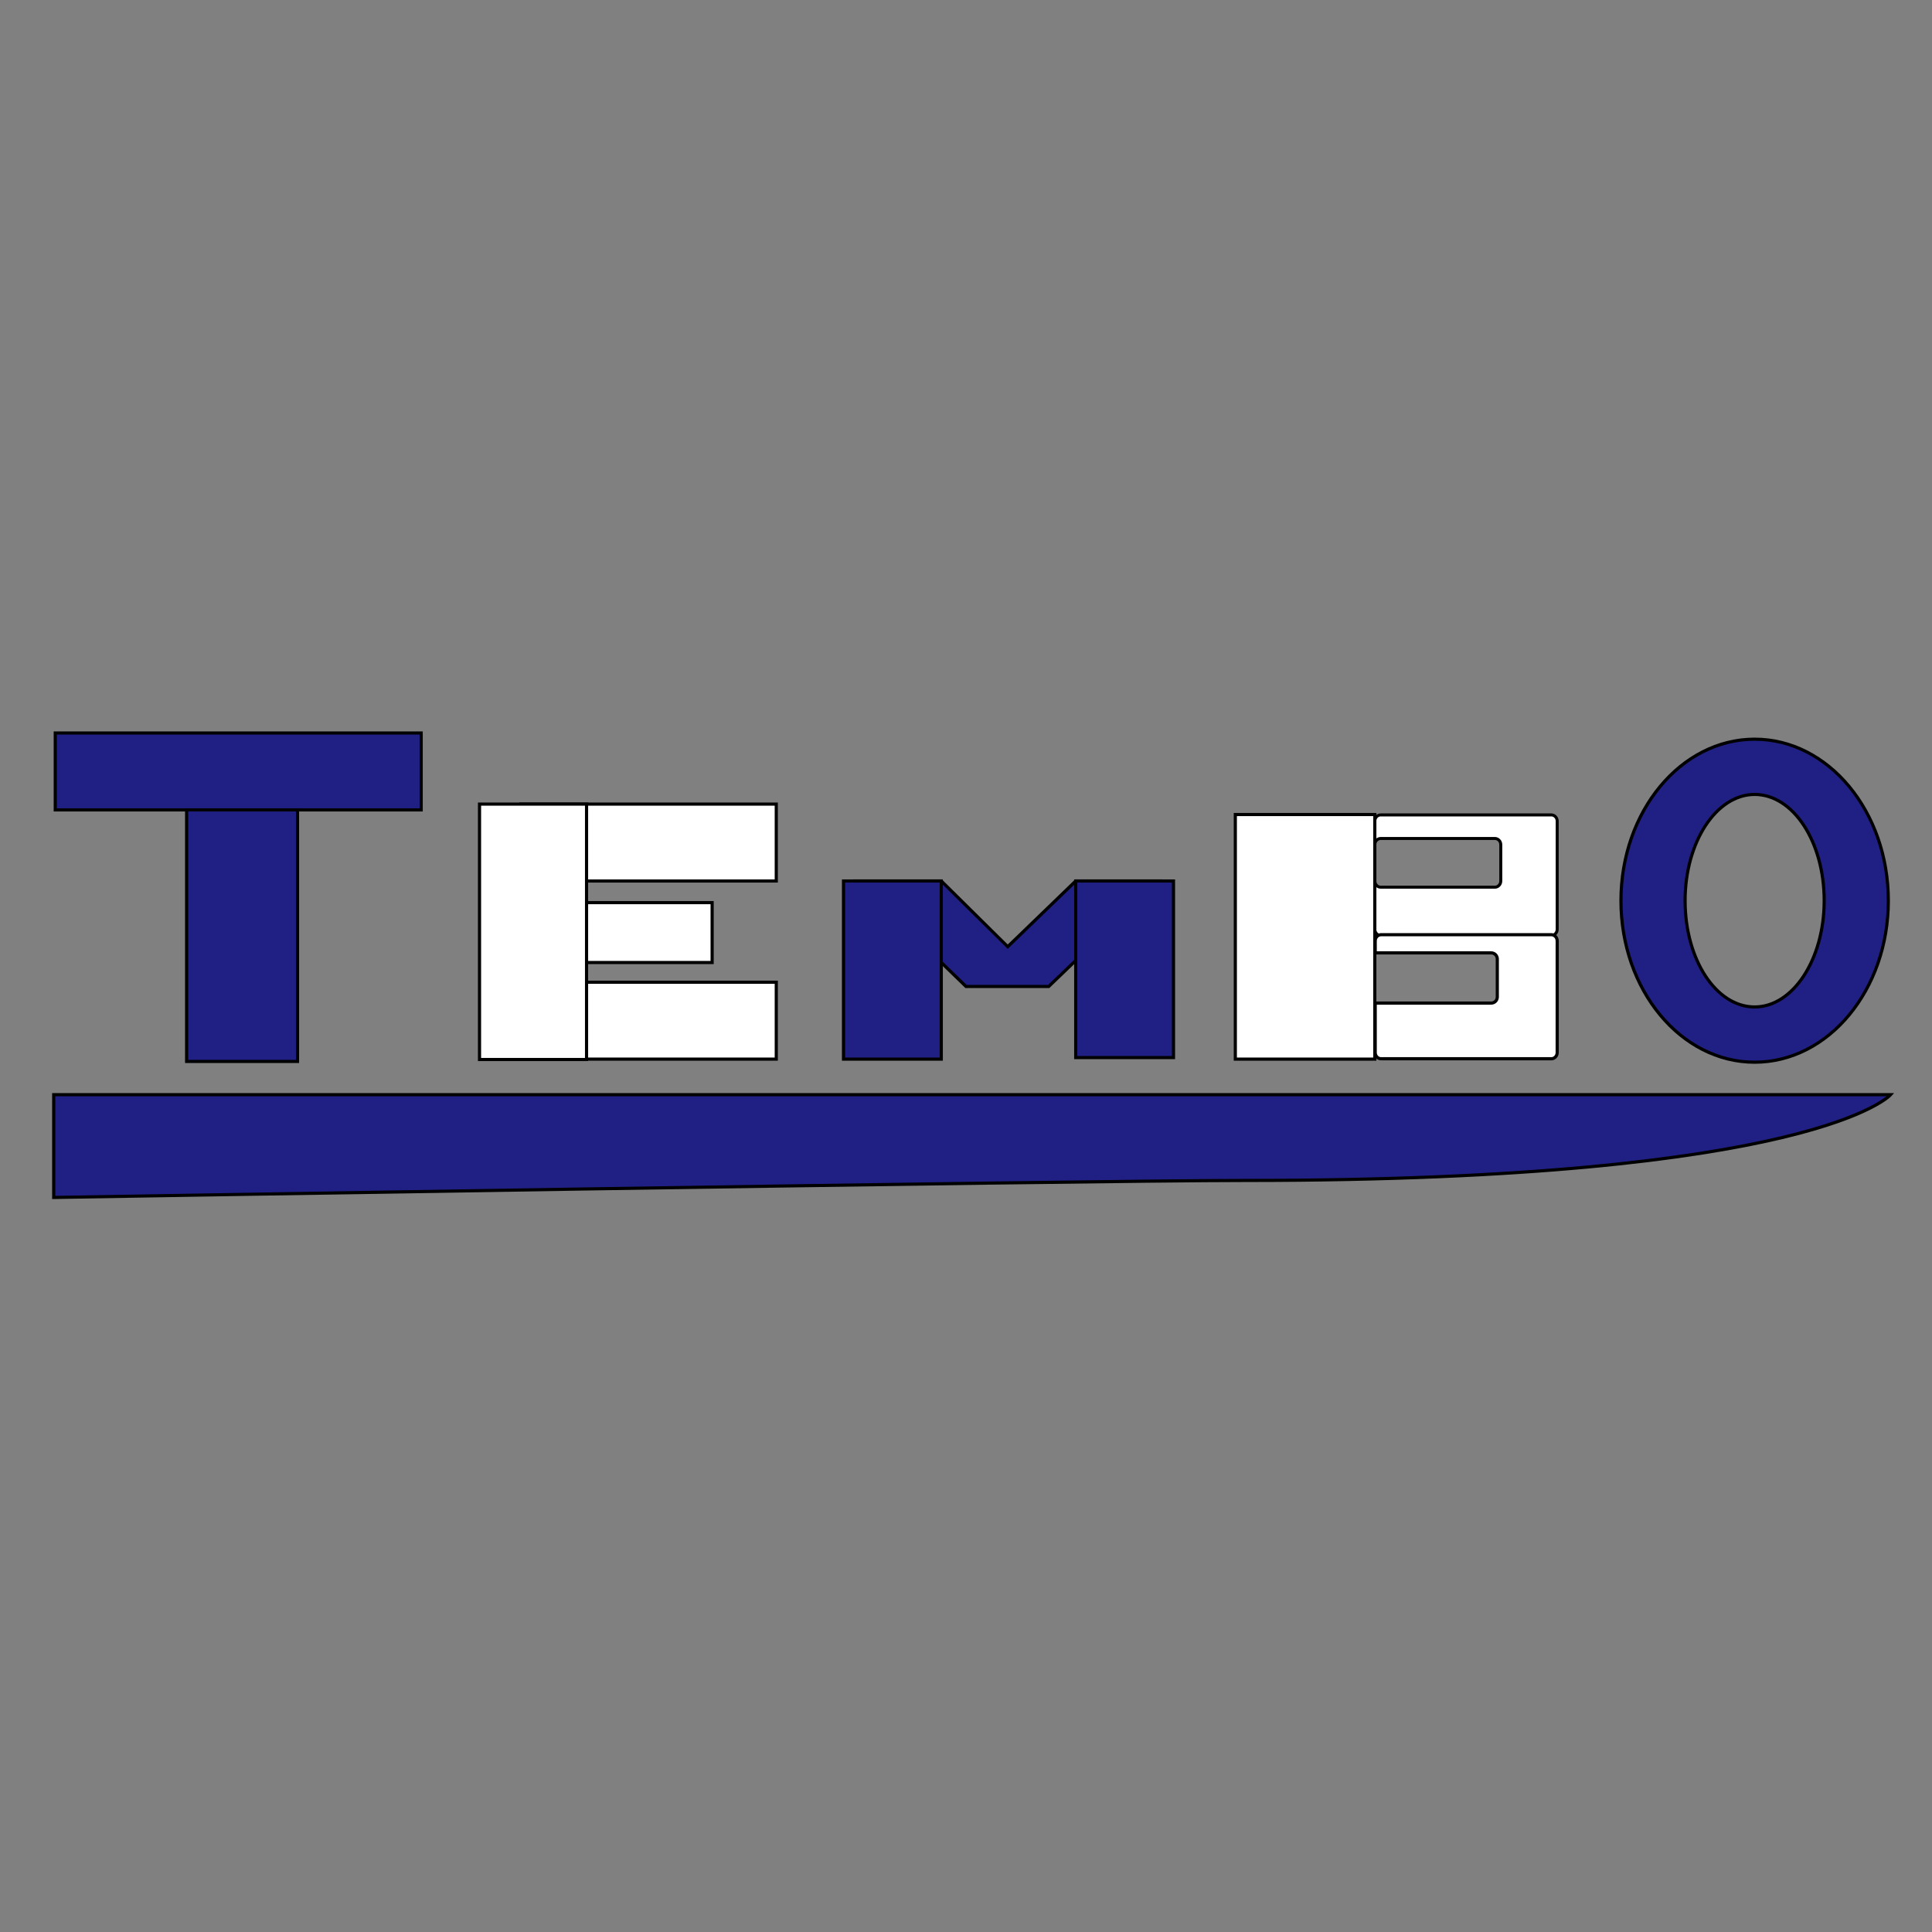 <?xml version="1.0" encoding="utf-8"?>
<!-- Generator: Adobe Illustrator 19.1.0, SVG Export Plug-In . SVG Version: 6.00 Build 0)  -->
<svg version="1.1" id="Calque_1" xmlns="http://www.w3.org/2000/svg" xmlns:xlink="http://www.w3.org/1999/xlink" x="0px" y="0px"
	 viewBox="-345 170.9 500 500" style="enable-background:new -345 170.9 500 500;" xml:space="preserve">
<rect x="-345" y="170.9" width="500" height="500" fill="#808080" stroke="none"/>
<style type="text/css">
	.st0{fill:#202084;stroke:#000000;stroke-width:0.816;stroke-miterlimit:10;}
	.st1{fill:#FFFFFF;stroke:#000000;stroke-width:0.816;stroke-miterlimit:10;}
	.st2{fill:#FFFFFF;stroke:#000000;stroke-width:0.774;stroke-miterlimit:10;}
</style>
<rect x="-330.7" y="360.6" class="st0" width="94.7" height="19.9"/>
<rect x="-210.2" y="379" class="st1" width="66.1" height="19.9"/>
<rect x="-210.2" y="425.1" class="st1" width="66.1" height="19.9"/>
<rect x="-210.2" y="404.5" class="st1" width="49.5" height="15.5"/>
<rect x="-296.7" y="380.5" class="st0" width="28.7" height="65.1"/>
<rect x="-220.9" y="379" class="st1" width="27.7" height="66.1"/>
<polygon class="st0" points="-66.6,398.9 -84.2,415.9 -101.4,398.9 -123.1,398.9 -95,426.2 -73.6,426.2 -45.2,398.9 "/>
<path class="st0" d="M109.1,362.2c-19.1,0-34.6,18.7-34.6,41.8c0,23.1,15.5,41.8,34.6,41.8c19.1,0,34.6-18.7,34.6-41.8
	C143.7,380.9,128.2,362.2,109.1,362.2z M109.1,431.5c-10,0-18-12.3-18-27.5c0-15.2,8.1-27.5,18-27.5c10,0,18,12.3,18,27.5
	C127.1,419.2,119,431.5,109.1,431.5z"/>
<path class="st0" d="M-331.1,480.8v-26.6h475.4c0,0-19.3,22.2-166.8,22.2C-66.8,476.4-331.1,480.8-331.1,480.8z"/>
<path class="st2" d="M56.5,381.8H12.3c-0.8,0-1.5,0.7-1.5,1.6v6.1c0-0.9,0.7-1.6,1.5-1.6h29.6c0.8,0,1.5,0.7,1.5,1.6v9.4
	c0,0.9-0.7,1.6-1.5,1.6H12.3c-0.8,0-1.5-0.7-1.5-1.6v12.5c0,0.9,0.7,1.6,1.5,1.6h44.2c0.8,0,1.5-0.7,1.5-1.6v-28
	C58,382.5,57.3,381.8,56.5,381.8z"/>
<path class="st1" d="M56.5,412.8H12.4c-0.8,0-1.5,0.7-1.5,1.6v3.1h30c0.9,0,1.6,0.7,1.6,1.6v9.8c0,0.9-0.7,1.6-1.6,1.6h-30v12.8
	c0,0.9,0.7,1.6,1.5,1.6h44.1c0.8,0,1.5-0.7,1.5-1.6v-28.9C58,413.5,57.3,412.8,56.5,412.8z"/>
<rect x="-126.7" y="398.9" class="st0" width="25.3" height="46.1"/>
<rect x="-66.6" y="398.9" class="st0" width="25.3" height="45.7"/>
<rect x="-25.3" y="381.7" class="st1" width="36.1" height="63.3"/>
</svg>
